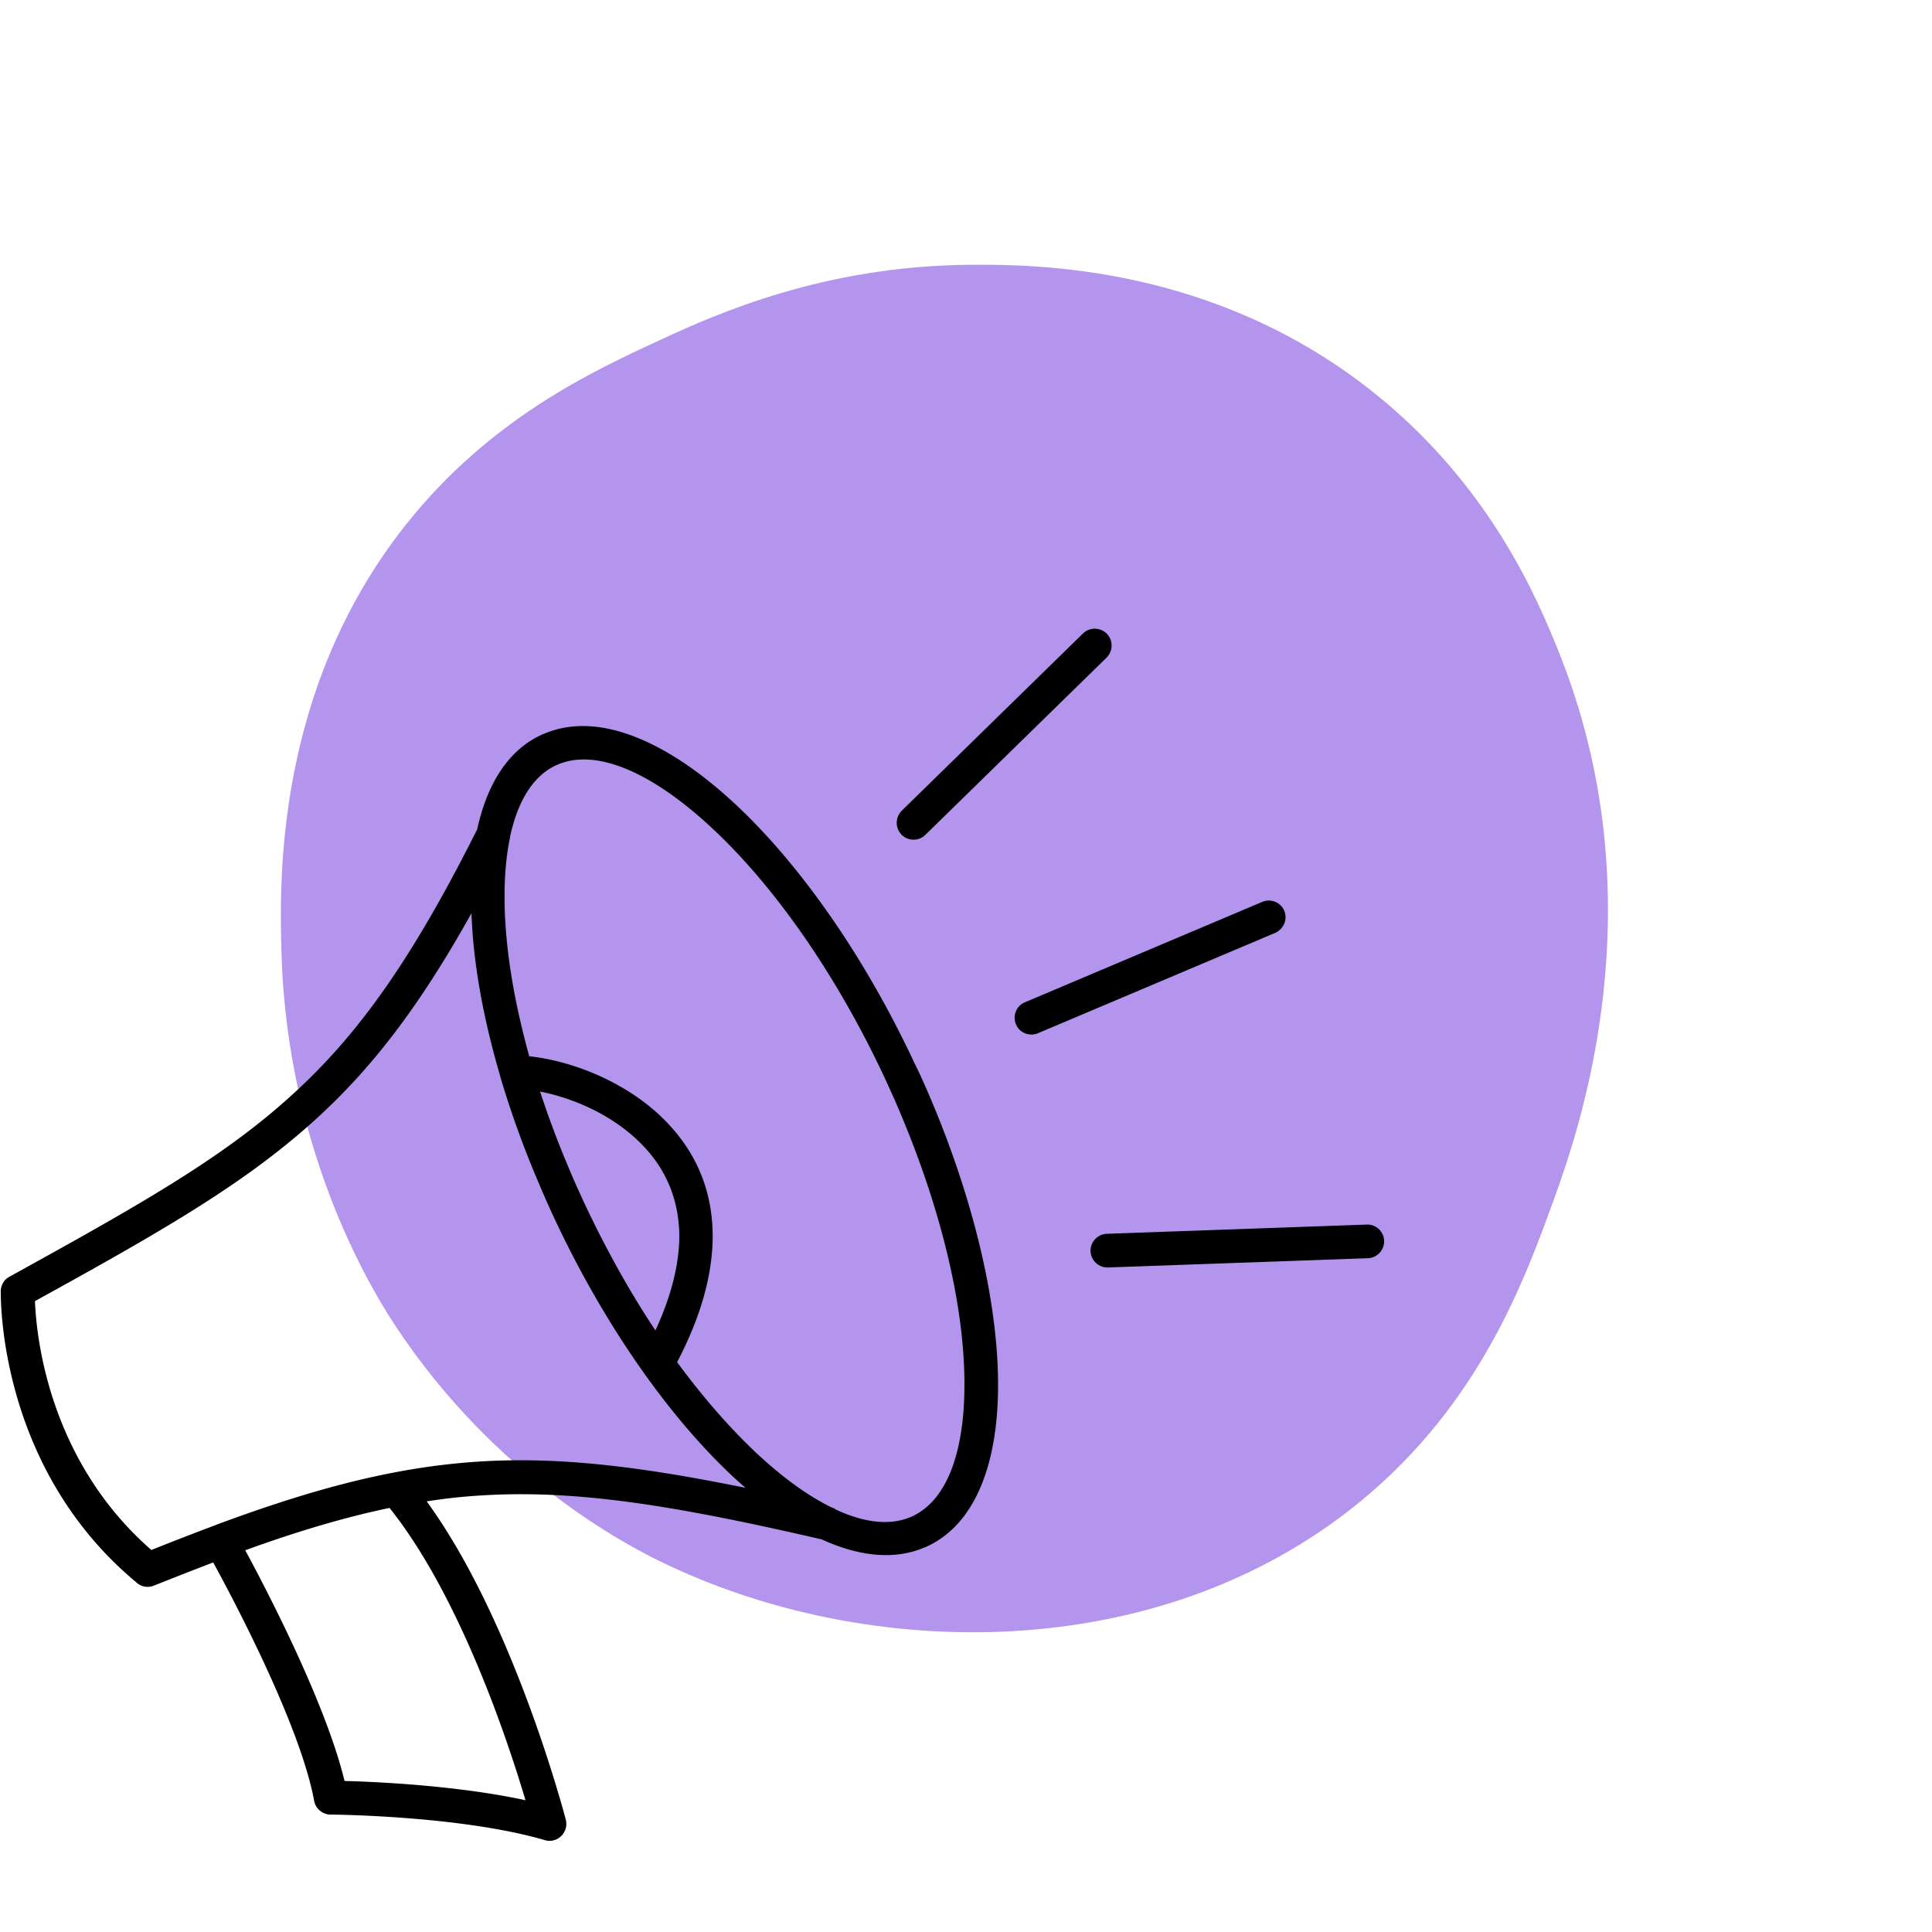 <svg xmlns="http://www.w3.org/2000/svg" width="300" viewBox="0 0 224.88 225" height="300" version="1.0"><defs><clipPath id="a"><path d="M32 30.723h156V191H32zm0 0"/></clipPath><clipPath id="b"><path d="M0 73h161.164v141.652H0zm0 0"/></clipPath></defs><g clip-path="url(#a)"><path fill="#b495ed" d="M112.957 30.836c7.676-.055 28.117.105 46.512 14.523 14 10.973 19.617 24.578 22.094 30.79 11.476 28.785 2.37 55.171-.583 63.324-3.48 9.613-8.68 23.98-22.675 35.437-23.434 19.184-57.422 18.649-81.395 6.969-3.906-1.899-19.164-9.758-30.812-27.305-2.137-3.21-12.696-19.617-13.375-43.57-.227-8.043-.871-30.59 14.535-49.961 9.808-12.324 21.715-17.828 29.652-21.492 6.45-2.98 18.953-8.598 36.047-8.715zm0 0"/></g><g clip-path="url(#b)"><path d="M104.926 97.195a1.985 1.985 0 0 1 .031-2.78l21.106-20.642a1.985 1.985 0 0 1 2.78.032c.759.789.727 2.023-.03 2.78l-21.106 20.642a1.957 1.957 0 0 1-2.781-.032zm54.183 45.418-30.265 1.075a1.973 1.973 0 0 0-1.899 2.023 1.976 1.976 0 0 0 2.024 1.898l30.27-1.078a1.967 1.967 0 0 0 1.894-2.02 1.951 1.951 0 0 0-2.024-1.898zm-50.707-14.476c5.024 11.918 7.645 23.39 7.77 32.492.129 9.64-2.59 16.816-8.215 19.437a1.67 1.67 0 0 1-.379.16c-3.473 1.485-7.582 1.044-11.941-.949-16.965-3.918-28.465-5.816-39.621-5.12-2.118.128-4.23.347-6.38.695 9.919 13.625 15.766 35.464 16.176 36.98.094.348.126.762 0 1.14-.316 1.044-1.39 1.641-2.433 1.325-9.383-2.746-23.727-2.969-24.863-2.969a1.97 1.97 0 0 1-1.993-1.613c-1.578-8.63-9.226-23.137-11.753-27.75-2.18.82-4.485 1.738-6.887 2.687a1.925 1.925 0 0 1-2.117-.414C.19 171.25.03 152.254.03 150.484c-.031-.726.348-1.453 1.012-1.8 14.66-8.094 24.613-13.657 32.668-20.957 8.027-7.207 14.312-16.215 21.8-31.133 1.169-5.344 3.634-9.23 7.458-11 .125-.063.254-.125.379-.156 6.097-2.594 14.027.664 21.957 7.964 7.52 6.922 15.168 17.637 21.168 30.47.695 1.39 1.328 2.843 1.93 4.265zm-63.097 47.476c-5.149 1.075-10.614 2.684-16.805 4.93 2.684 4.96 9.414 17.953 11.563 26.867 3.695.094 13.207.535 21.074 2.242-2.086-7.015-7.649-23.8-15.832-34.039zm41.453-2.34c-.38-.347-.758-.664-1.137-1.011-7.52-6.922-15.164-17.637-21.168-30.469a121.151 121.151 0 0 1-1.894-4.3 112.413 112.413 0 0 1-4.329-12.013c-.035-.062-.035-.093-.035-.156-2.02-6.86-3.156-13.34-3.347-18.965-6.035 10.809-11.625 18.145-18.45 24.274-8.214 7.398-18.043 12.992-32.386 20.894.16 4.078 1.55 18.489 13.554 28.985a381.959 381.959 0 0 1 7.426-2.88l.063-.03c11.972-4.457 21.261-6.793 30.773-7.395 9.258-.57 18.672.57 30.93 3.066zM66.16 135.977c.567 1.39 1.2 2.75 1.832 4.14 2.528 5.371 5.309 10.367 8.278 14.824 1.925-4.171 2.75-7.777 2.78-10.875 0-3.539-1.042-6.445-2.687-8.785-1.672-2.37-3.98-4.203-6.351-5.531-2.461-1.36-5.024-2.215-7.172-2.625.95 2.91 2.055 5.879 3.32 8.852zm46.094 24.683c-.094-8.629-2.621-19.562-7.453-31.004-.57-1.39-1.203-2.75-1.836-4.14-5.781-12.36-13.11-22.633-20.281-29.239-6.762-6.257-13.239-9.168-17.79-7.238l-.218.094c-2.688 1.265-4.457 4.203-5.34 8.344 0 .128-.031.253-.066.382-.41 2.086-.598 4.489-.567 7.141.063 5.277 1.043 11.41 2.875 18.016 2.813.285 6.7 1.328 10.3 3.351 2.876 1.582 5.622 3.793 7.677 6.7 2.086 2.94 3.414 6.609 3.382 11.062-.035 4.14-1.234 8.945-4.14 14.508 3.098 4.207 6.289 7.84 9.445 10.781 2.942 2.715 5.817 4.805 8.531 6.129.192.066.348.129.508.254 3.317 1.55 6.317 1.898 8.75.855l.223-.097c4.137-1.989 6.098-7.836 6-15.899zm37.25-54.586c-.41-1.011-1.578-1.453-2.559-1.043l-27.644 11.696c-1.012.41-1.453 1.582-1.043 2.562.41 1.008 1.582 1.453 2.558 1.043l27.649-11.695c.976-.446 1.453-1.582 1.039-2.563zm0 0"/></g></svg>